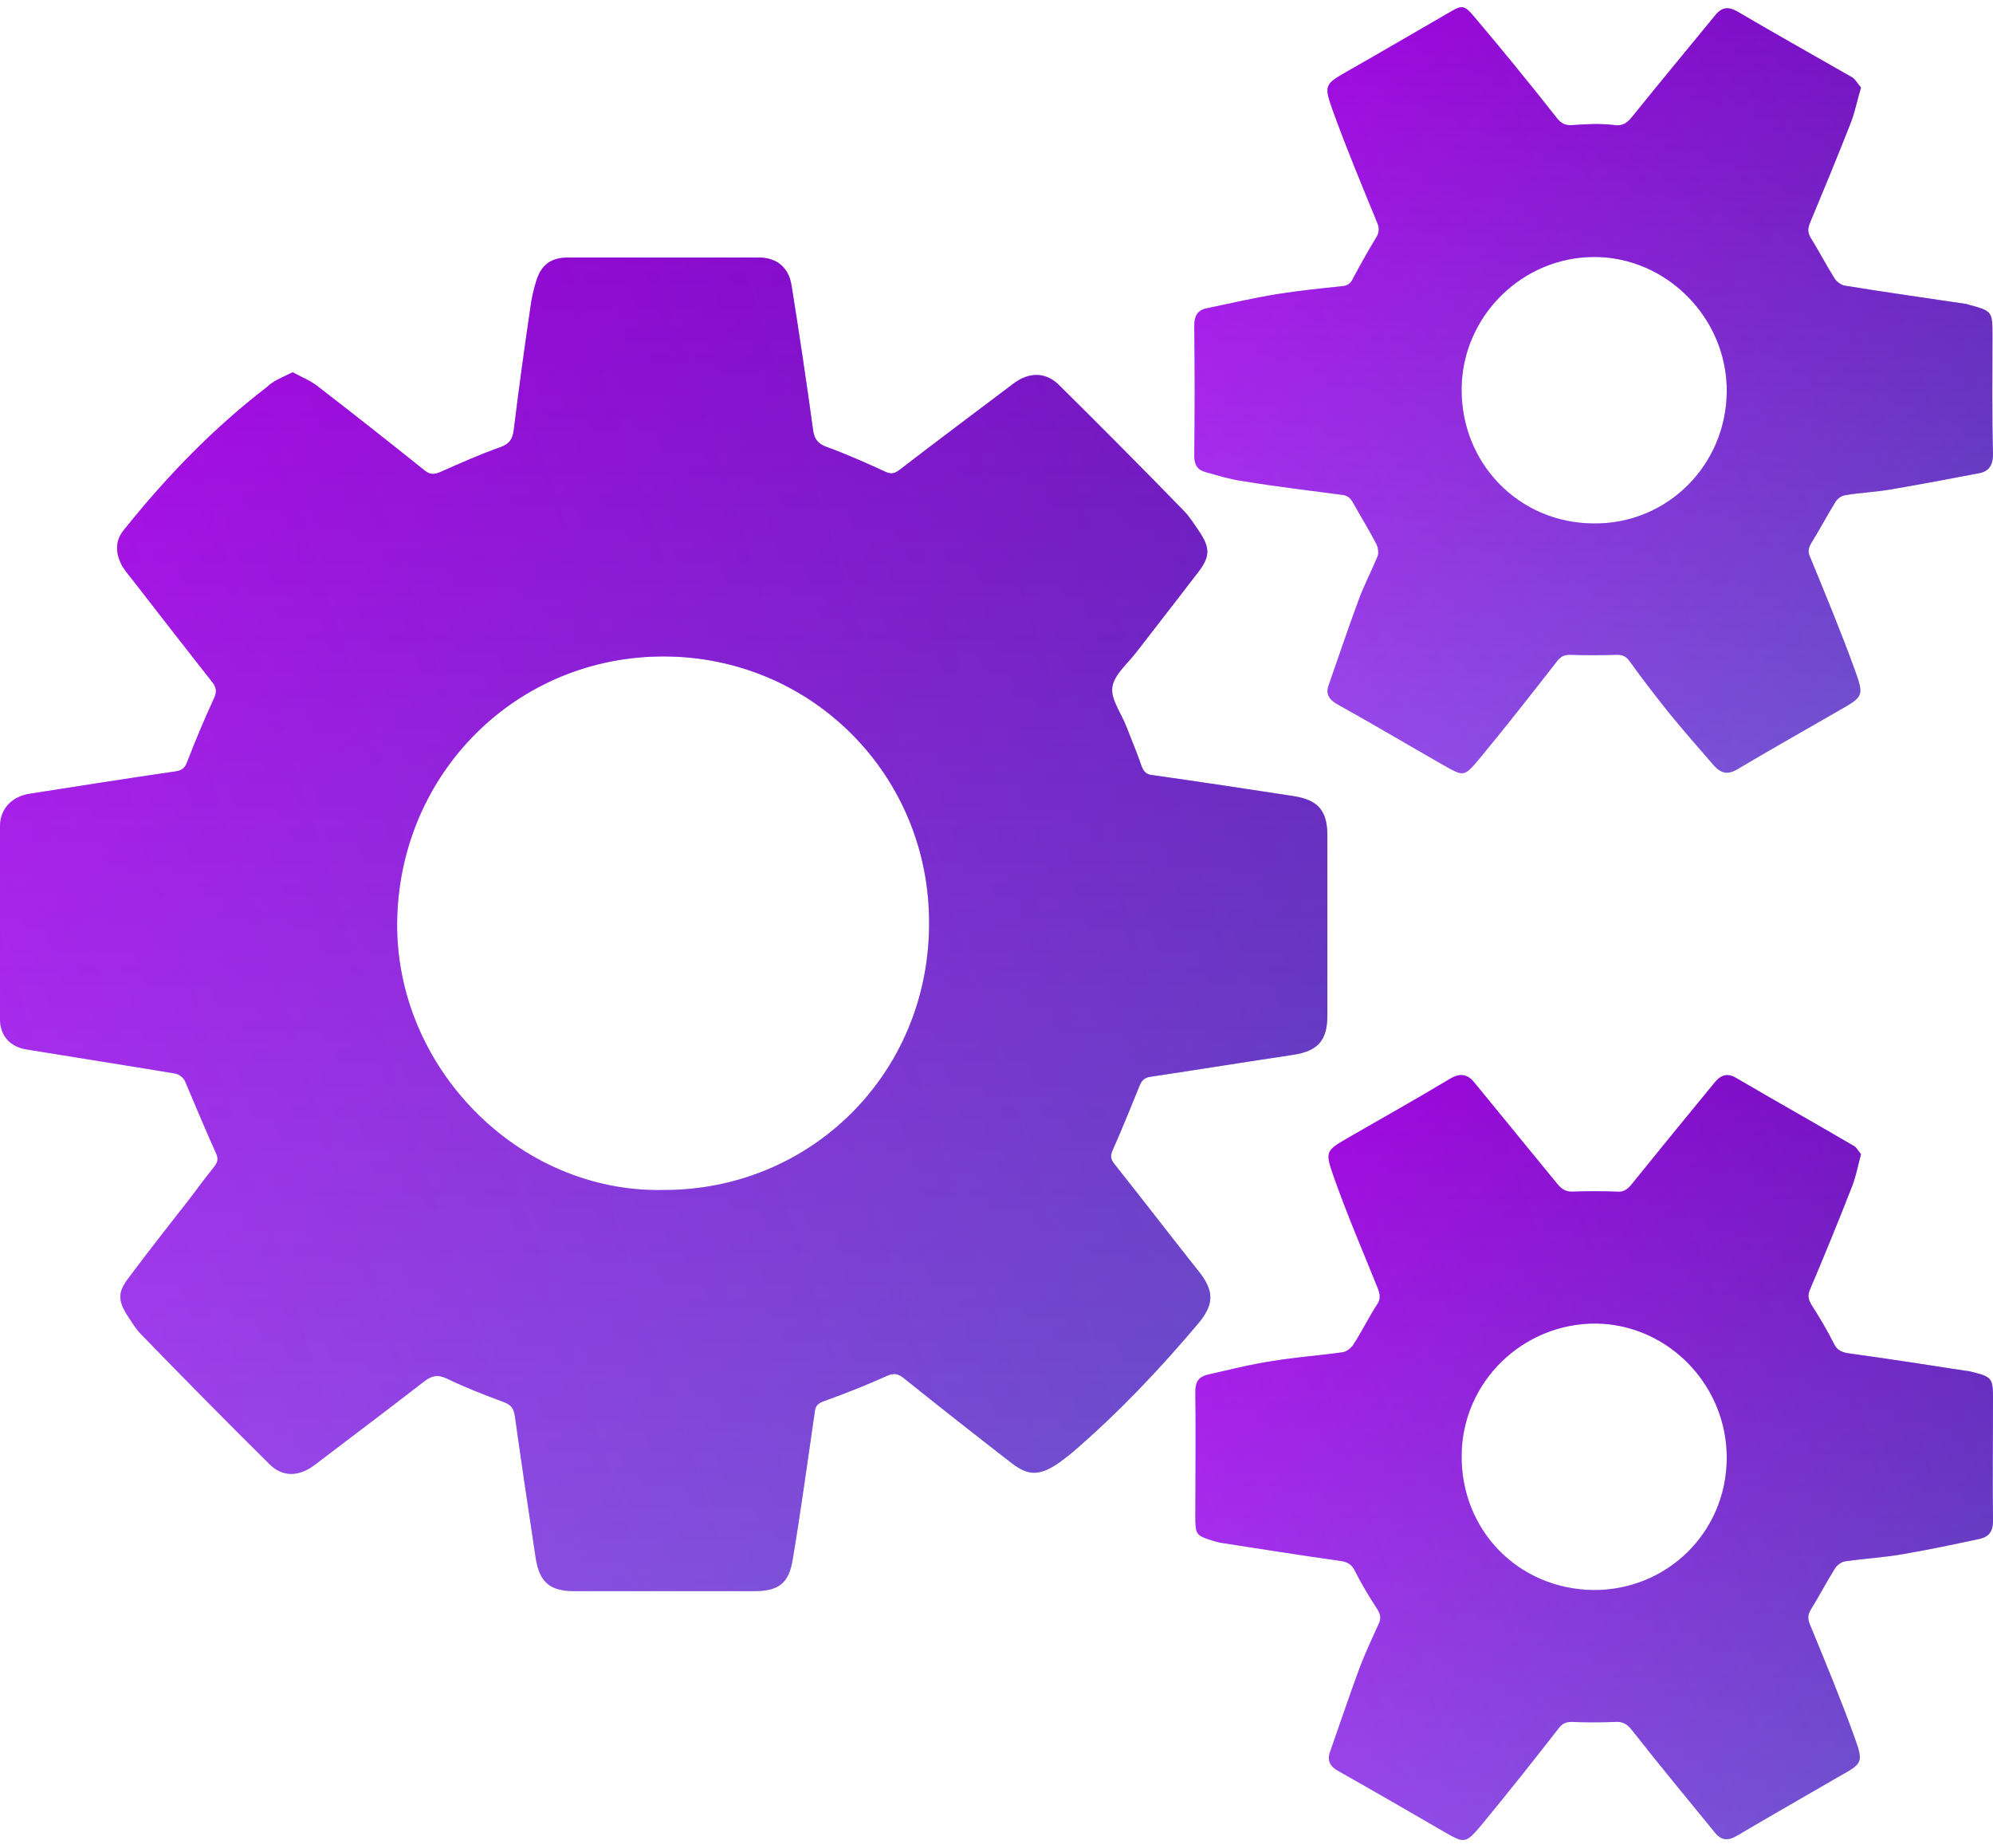 <svg width="55" height="51" viewBox="0 0 55 51" fill="none" xmlns="http://www.w3.org/2000/svg">
<path d="M8.076 10.273C8.334 10.41 8.562 10.502 8.759 10.654C9.746 11.415 10.733 12.192 11.72 12.984C11.856 13.09 11.963 13.105 12.145 13.029C12.691 12.786 13.238 12.542 13.799 12.344C14.057 12.253 14.149 12.116 14.179 11.857C14.316 10.745 14.467 9.634 14.634 8.507C14.665 8.248 14.725 7.989 14.801 7.746C14.938 7.304 15.211 7.106 15.682 7.106C17.427 7.106 19.189 7.106 20.934 7.106C21.435 7.106 21.769 7.38 21.845 7.883C22.058 9.208 22.255 10.532 22.437 11.857C22.468 12.101 22.559 12.238 22.802 12.329C23.348 12.527 23.895 12.771 24.426 13.014C24.578 13.09 24.684 13.075 24.821 12.968C25.868 12.161 26.931 11.37 27.978 10.578C28.388 10.273 28.843 10.258 29.208 10.608C30.362 11.75 31.515 12.908 32.654 14.08C32.821 14.247 32.942 14.445 33.079 14.643C33.413 15.131 33.398 15.374 33.033 15.831C32.487 16.547 31.925 17.262 31.363 17.993C31.121 18.313 30.741 18.617 30.696 18.968C30.65 19.302 30.954 19.698 31.09 20.064C31.227 20.414 31.379 20.779 31.5 21.13C31.561 21.297 31.637 21.373 31.804 21.389C33.094 21.571 34.4 21.769 35.69 21.967C36.373 22.074 36.631 22.363 36.631 23.063C36.631 24.708 36.631 26.367 36.631 28.012C36.631 28.712 36.373 29.002 35.69 29.108C34.369 29.306 33.049 29.519 31.728 29.717C31.576 29.748 31.515 29.809 31.455 29.946C31.212 30.54 30.969 31.149 30.711 31.727C30.635 31.895 30.65 31.986 30.756 32.123C31.53 33.097 32.289 34.087 33.064 35.062C33.504 35.61 33.519 35.975 33.079 36.508C32.001 37.787 30.863 38.99 29.587 40.086C29.436 40.208 29.284 40.33 29.117 40.437C28.646 40.726 28.358 40.711 27.918 40.376C26.916 39.599 25.929 38.823 24.942 38.031C24.79 37.909 24.669 37.879 24.471 37.97C23.895 38.229 23.318 38.457 22.726 38.67C22.559 38.731 22.498 38.807 22.483 38.975C22.285 40.33 22.103 41.685 21.875 43.04C21.769 43.695 21.481 43.908 20.813 43.908C19.158 43.908 17.503 43.908 15.849 43.908C15.181 43.908 14.892 43.664 14.786 43.01C14.589 41.7 14.391 40.391 14.209 39.081C14.179 38.868 14.103 38.762 13.89 38.686C13.359 38.488 12.843 38.29 12.342 38.046C12.084 37.924 11.917 37.955 11.704 38.122C10.703 38.899 9.685 39.66 8.668 40.437C8.258 40.741 7.803 40.772 7.439 40.406C6.254 39.234 5.07 38.031 3.901 36.828C3.75 36.676 3.643 36.493 3.522 36.31C3.249 35.884 3.249 35.656 3.552 35.26C4.099 34.529 4.66 33.813 5.222 33.097C5.45 32.793 5.678 32.489 5.921 32.184C6.012 32.062 6.027 31.971 5.966 31.834C5.662 31.164 5.389 30.494 5.101 29.824C5.055 29.733 4.934 29.641 4.843 29.626C3.476 29.398 2.095 29.184 0.713 28.956C0.273 28.88 0 28.575 0 28.119C0 26.352 0 24.571 0 22.805C0 22.317 0.334 21.982 0.805 21.906C2.156 21.693 3.522 21.48 4.873 21.282C5.025 21.252 5.101 21.191 5.161 21.038C5.389 20.445 5.632 19.866 5.905 19.272C5.981 19.105 5.981 18.998 5.875 18.846C5.131 17.902 4.387 16.942 3.643 15.983C3.522 15.831 3.401 15.694 3.325 15.526C3.188 15.222 3.188 14.902 3.416 14.628C4.585 13.166 5.875 11.826 7.363 10.684C7.545 10.502 7.803 10.41 8.076 10.273ZM18.293 32.839C22.377 32.854 25.625 29.626 25.64 25.515C25.671 21.419 22.422 18.13 18.338 18.115C14.255 18.1 11.021 21.343 10.96 25.424C10.9 29.443 14.3 32.915 18.293 32.839Z" fill="url(#paint0_linear_2_106)"/>
<path d="M8.076 10.273C8.334 10.41 8.562 10.502 8.759 10.654C9.746 11.415 10.733 12.192 11.72 12.984C11.856 13.09 11.963 13.105 12.145 13.029C12.691 12.786 13.238 12.542 13.799 12.344C14.057 12.253 14.149 12.116 14.179 11.857C14.316 10.745 14.467 9.634 14.634 8.507C14.665 8.248 14.725 7.989 14.801 7.746C14.938 7.304 15.211 7.106 15.682 7.106C17.427 7.106 19.189 7.106 20.934 7.106C21.435 7.106 21.769 7.38 21.845 7.883C22.058 9.208 22.255 10.532 22.437 11.857C22.468 12.101 22.559 12.238 22.802 12.329C23.348 12.527 23.895 12.771 24.426 13.014C24.578 13.09 24.684 13.075 24.821 12.968C25.868 12.161 26.931 11.37 27.978 10.578C28.388 10.273 28.843 10.258 29.208 10.608C30.362 11.75 31.515 12.908 32.654 14.08C32.821 14.247 32.942 14.445 33.079 14.643C33.413 15.131 33.398 15.374 33.033 15.831C32.487 16.547 31.925 17.262 31.363 17.993C31.121 18.313 30.741 18.617 30.696 18.968C30.65 19.302 30.954 19.698 31.09 20.064C31.227 20.414 31.379 20.779 31.5 21.13C31.561 21.297 31.637 21.373 31.804 21.389C33.094 21.571 34.4 21.769 35.69 21.967C36.373 22.074 36.631 22.363 36.631 23.063C36.631 24.708 36.631 26.367 36.631 28.012C36.631 28.712 36.373 29.002 35.69 29.108C34.369 29.306 33.049 29.519 31.728 29.717C31.576 29.748 31.515 29.809 31.455 29.946C31.212 30.54 30.969 31.149 30.711 31.727C30.635 31.895 30.65 31.986 30.756 32.123C31.53 33.097 32.289 34.087 33.064 35.062C33.504 35.61 33.519 35.975 33.079 36.508C32.001 37.787 30.863 38.99 29.587 40.086C29.436 40.208 29.284 40.33 29.117 40.437C28.646 40.726 28.358 40.711 27.918 40.376C26.916 39.599 25.929 38.823 24.942 38.031C24.79 37.909 24.669 37.879 24.471 37.97C23.895 38.229 23.318 38.457 22.726 38.67C22.559 38.731 22.498 38.807 22.483 38.975C22.285 40.33 22.103 41.685 21.875 43.04C21.769 43.695 21.481 43.908 20.813 43.908C19.158 43.908 17.503 43.908 15.849 43.908C15.181 43.908 14.892 43.664 14.786 43.01C14.589 41.7 14.391 40.391 14.209 39.081C14.179 38.868 14.103 38.762 13.89 38.686C13.359 38.488 12.843 38.29 12.342 38.046C12.084 37.924 11.917 37.955 11.704 38.122C10.703 38.899 9.685 39.66 8.668 40.437C8.258 40.741 7.803 40.772 7.439 40.406C6.254 39.234 5.07 38.031 3.901 36.828C3.75 36.676 3.643 36.493 3.522 36.31C3.249 35.884 3.249 35.656 3.552 35.26C4.099 34.529 4.66 33.813 5.222 33.097C5.45 32.793 5.678 32.489 5.921 32.184C6.012 32.062 6.027 31.971 5.966 31.834C5.662 31.164 5.389 30.494 5.101 29.824C5.055 29.733 4.934 29.641 4.843 29.626C3.476 29.398 2.095 29.184 0.713 28.956C0.273 28.88 0 28.575 0 28.119C0 26.352 0 24.571 0 22.805C0 22.317 0.334 21.982 0.805 21.906C2.156 21.693 3.522 21.48 4.873 21.282C5.025 21.252 5.101 21.191 5.161 21.038C5.389 20.445 5.632 19.866 5.905 19.272C5.981 19.105 5.981 18.998 5.875 18.846C5.131 17.902 4.387 16.942 3.643 15.983C3.522 15.831 3.401 15.694 3.325 15.526C3.188 15.222 3.188 14.902 3.416 14.628C4.585 13.166 5.875 11.826 7.363 10.684C7.545 10.502 7.803 10.41 8.076 10.273ZM18.293 32.839C22.377 32.854 25.625 29.626 25.64 25.515C25.671 21.419 22.422 18.13 18.338 18.115C14.255 18.1 11.021 21.343 10.96 25.424C10.9 29.443 14.3 32.915 18.293 32.839Z" fill="url(#paint1_linear_2_106)" fill-opacity="0.4"/>
<path d="M51.357 2.417C51.25 2.767 51.19 3.102 51.068 3.406C50.704 4.335 50.324 5.249 49.945 6.162C49.884 6.315 49.884 6.421 49.975 6.573C50.203 6.939 50.4 7.32 50.628 7.685C50.689 7.776 50.81 7.868 50.916 7.883C52.025 8.066 53.133 8.218 54.241 8.385C54.256 8.385 54.271 8.385 54.302 8.401C54.985 8.583 54.985 8.583 54.985 9.284C54.985 10.365 54.97 11.446 55 12.527C55 12.847 54.879 13.014 54.605 13.06C53.816 13.212 53.011 13.364 52.207 13.501C51.782 13.578 51.326 13.593 50.901 13.669C50.81 13.684 50.689 13.775 50.643 13.867C50.415 14.232 50.218 14.613 49.99 14.978C49.899 15.131 49.884 15.237 49.96 15.389C50.385 16.425 50.81 17.445 51.19 18.496C51.448 19.211 51.417 19.226 50.749 19.607C49.823 20.14 48.882 20.673 47.956 21.221C47.683 21.389 47.501 21.343 47.303 21.13C46.878 20.642 46.453 20.155 46.043 19.653C45.679 19.196 45.315 18.724 44.965 18.237C44.874 18.115 44.783 18.069 44.616 18.069C44.191 18.084 43.751 18.084 43.326 18.069C43.159 18.069 43.083 18.115 42.977 18.237C42.263 19.15 41.55 20.064 40.806 20.962C40.396 21.45 40.381 21.419 39.834 21.114C38.848 20.551 37.876 19.973 36.889 19.424C36.677 19.303 36.586 19.15 36.662 18.922C36.935 18.145 37.193 17.369 37.481 16.592C37.633 16.166 37.846 15.77 38.013 15.359C38.058 15.268 38.028 15.1 37.982 15.009C37.785 14.628 37.557 14.263 37.345 13.882C37.269 13.745 37.193 13.669 37.026 13.654C36.115 13.532 35.189 13.425 34.278 13.273C33.944 13.227 33.61 13.121 33.276 13.029C33.049 12.969 32.958 12.831 32.958 12.573C32.973 11.385 32.973 10.182 32.958 8.994C32.958 8.72 33.049 8.553 33.307 8.507C33.959 8.37 34.612 8.218 35.28 8.111C35.857 8.02 36.449 7.959 37.041 7.898C37.208 7.883 37.284 7.807 37.345 7.67C37.542 7.304 37.755 6.924 37.967 6.573C38.058 6.436 38.073 6.315 38.013 6.162C37.588 5.127 37.163 4.107 36.783 3.056C36.525 2.341 36.555 2.325 37.223 1.945C38.134 1.427 39.045 0.894 39.941 0.376C40.35 0.133 40.396 0.117 40.7 0.483C41.474 1.397 42.218 2.31 42.962 3.254C43.083 3.406 43.189 3.467 43.402 3.452C43.781 3.422 44.176 3.406 44.556 3.452C44.783 3.482 44.905 3.391 45.041 3.224C45.8 2.28 46.575 1.351 47.334 0.422C47.516 0.194 47.698 0.178 47.941 0.315C49.004 0.94 50.066 1.534 51.129 2.143C51.22 2.219 51.281 2.325 51.357 2.417ZM47.653 10.806C47.668 8.796 46.013 7.106 44.024 7.091C42.02 7.076 40.35 8.72 40.335 10.73C40.32 12.786 41.914 14.43 43.964 14.445C45.998 14.476 47.637 12.847 47.653 10.806Z" fill="url(#paint2_linear_2_106)"/>
<path d="M51.357 2.417C51.25 2.767 51.19 3.102 51.068 3.406C50.704 4.335 50.324 5.249 49.945 6.162C49.884 6.315 49.884 6.421 49.975 6.573C50.203 6.939 50.4 7.32 50.628 7.685C50.689 7.776 50.81 7.868 50.916 7.883C52.025 8.066 53.133 8.218 54.241 8.385C54.256 8.385 54.271 8.385 54.302 8.401C54.985 8.583 54.985 8.583 54.985 9.284C54.985 10.365 54.97 11.446 55 12.527C55 12.847 54.879 13.014 54.605 13.06C53.816 13.212 53.011 13.364 52.207 13.501C51.782 13.578 51.326 13.593 50.901 13.669C50.81 13.684 50.689 13.775 50.643 13.867C50.415 14.232 50.218 14.613 49.99 14.978C49.899 15.131 49.884 15.237 49.96 15.389C50.385 16.425 50.81 17.445 51.19 18.496C51.448 19.211 51.417 19.226 50.749 19.607C49.823 20.14 48.882 20.673 47.956 21.221C47.683 21.389 47.501 21.343 47.303 21.13C46.878 20.642 46.453 20.155 46.043 19.653C45.679 19.196 45.315 18.724 44.965 18.237C44.874 18.115 44.783 18.069 44.616 18.069C44.191 18.084 43.751 18.084 43.326 18.069C43.159 18.069 43.083 18.115 42.977 18.237C42.263 19.15 41.55 20.064 40.806 20.962C40.396 21.45 40.381 21.419 39.834 21.114C38.848 20.551 37.876 19.973 36.889 19.424C36.677 19.303 36.586 19.15 36.662 18.922C36.935 18.145 37.193 17.369 37.481 16.592C37.633 16.166 37.846 15.77 38.013 15.359C38.058 15.268 38.028 15.1 37.982 15.009C37.785 14.628 37.557 14.263 37.345 13.882C37.269 13.745 37.193 13.669 37.026 13.654C36.115 13.532 35.189 13.425 34.278 13.273C33.944 13.227 33.61 13.121 33.276 13.029C33.049 12.969 32.958 12.831 32.958 12.573C32.973 11.385 32.973 10.182 32.958 8.994C32.958 8.72 33.049 8.553 33.307 8.507C33.959 8.37 34.612 8.218 35.28 8.111C35.857 8.02 36.449 7.959 37.041 7.898C37.208 7.883 37.284 7.807 37.345 7.67C37.542 7.304 37.755 6.924 37.967 6.573C38.058 6.436 38.073 6.315 38.013 6.162C37.588 5.127 37.163 4.107 36.783 3.056C36.525 2.341 36.555 2.325 37.223 1.945C38.134 1.427 39.045 0.894 39.941 0.376C40.35 0.133 40.396 0.117 40.7 0.483C41.474 1.397 42.218 2.31 42.962 3.254C43.083 3.406 43.189 3.467 43.402 3.452C43.781 3.422 44.176 3.406 44.556 3.452C44.783 3.482 44.905 3.391 45.041 3.224C45.8 2.28 46.575 1.351 47.334 0.422C47.516 0.194 47.698 0.178 47.941 0.315C49.004 0.94 50.066 1.534 51.129 2.143C51.22 2.219 51.281 2.325 51.357 2.417ZM47.653 10.806C47.668 8.796 46.013 7.106 44.024 7.091C42.02 7.076 40.35 8.72 40.335 10.73C40.32 12.786 41.914 14.43 43.964 14.445C45.998 14.476 47.637 12.847 47.653 10.806Z" fill="url(#paint3_linear_2_106)" fill-opacity="0.4"/>
<path d="M51.357 31.849C51.266 32.199 51.205 32.519 51.083 32.808C50.719 33.737 50.34 34.666 49.945 35.595C49.884 35.747 49.899 35.853 49.99 36.006C50.203 36.341 50.415 36.691 50.598 37.056C50.689 37.254 50.81 37.315 51.023 37.346C52.116 37.498 53.209 37.665 54.286 37.833C54.302 37.833 54.302 37.833 54.317 37.833C55 38 55 38 55 38.686C55 39.782 54.985 40.878 55 41.974C55 42.248 54.894 42.401 54.651 42.462C53.937 42.614 53.224 42.766 52.51 42.888C51.979 42.979 51.448 43.01 50.916 43.086C50.81 43.101 50.689 43.193 50.628 43.299C50.4 43.664 50.203 44.045 49.975 44.411C49.884 44.563 49.884 44.669 49.945 44.822C50.37 45.857 50.795 46.877 51.174 47.928C51.432 48.644 51.402 48.659 50.749 49.024C49.808 49.572 48.867 50.105 47.941 50.653C47.683 50.806 47.501 50.79 47.319 50.562C46.544 49.618 45.77 48.674 45.026 47.73C44.89 47.562 44.768 47.502 44.571 47.517C44.176 47.532 43.766 47.532 43.371 47.517C43.205 47.517 43.113 47.562 43.007 47.7C42.309 48.598 41.595 49.496 40.867 50.379C40.442 50.882 40.411 50.867 39.85 50.547C38.878 49.983 37.906 49.42 36.935 48.872C36.707 48.75 36.616 48.583 36.707 48.339C36.98 47.562 37.239 46.786 37.527 46.009C37.679 45.614 37.861 45.218 38.043 44.822C38.119 44.669 38.104 44.563 38.013 44.411C37.785 44.06 37.572 43.71 37.39 43.345C37.299 43.162 37.178 43.101 36.98 43.071C35.872 42.919 34.764 42.736 33.656 42.568C33.595 42.553 33.55 42.538 33.489 42.523C33.003 42.37 32.988 42.355 32.988 41.837C32.988 40.695 33.003 39.553 32.988 38.396C32.988 38.137 33.079 38 33.307 37.94C33.914 37.802 34.506 37.65 35.113 37.559C35.751 37.452 36.419 37.407 37.056 37.315C37.163 37.3 37.299 37.193 37.36 37.087C37.588 36.737 37.77 36.356 37.998 36.006C38.104 35.853 38.089 35.732 38.028 35.564C37.618 34.544 37.178 33.524 36.813 32.489C36.555 31.758 36.586 31.758 37.239 31.377C38.164 30.844 39.09 30.326 40.001 29.778C40.275 29.611 40.487 29.626 40.684 29.87C41.444 30.798 42.218 31.742 42.977 32.671C43.098 32.808 43.189 32.884 43.387 32.884C43.797 32.869 44.206 32.869 44.616 32.884C44.798 32.9 44.89 32.839 45.011 32.702C45.785 31.742 46.559 30.798 47.334 29.854C47.516 29.641 47.698 29.611 47.941 29.763C49.004 30.387 50.066 30.981 51.129 31.605C51.22 31.636 51.281 31.758 51.357 31.849ZM43.964 43.878C45.998 43.893 47.637 42.294 47.653 40.254C47.668 38.229 46.043 36.554 44.055 36.523C42.02 36.508 40.35 38.137 40.335 40.163C40.32 42.233 41.899 43.847 43.964 43.878Z" fill="url(#paint4_linear_2_106)"/>
<path d="M51.357 31.849C51.266 32.199 51.205 32.519 51.083 32.808C50.719 33.737 50.34 34.666 49.945 35.595C49.884 35.747 49.899 35.853 49.99 36.006C50.203 36.341 50.415 36.691 50.598 37.056C50.689 37.254 50.81 37.315 51.023 37.346C52.116 37.498 53.209 37.665 54.286 37.833C54.302 37.833 54.302 37.833 54.317 37.833C55 38 55 38 55 38.686C55 39.782 54.985 40.878 55 41.974C55 42.248 54.894 42.401 54.651 42.462C53.937 42.614 53.224 42.766 52.51 42.888C51.979 42.979 51.448 43.01 50.916 43.086C50.81 43.101 50.689 43.193 50.628 43.299C50.4 43.664 50.203 44.045 49.975 44.411C49.884 44.563 49.884 44.669 49.945 44.822C50.37 45.857 50.795 46.877 51.174 47.928C51.432 48.644 51.402 48.659 50.749 49.024C49.808 49.572 48.867 50.105 47.941 50.653C47.683 50.806 47.501 50.79 47.319 50.562C46.544 49.618 45.77 48.674 45.026 47.73C44.89 47.562 44.768 47.502 44.571 47.517C44.176 47.532 43.766 47.532 43.371 47.517C43.205 47.517 43.113 47.562 43.007 47.7C42.309 48.598 41.595 49.496 40.867 50.379C40.442 50.882 40.411 50.867 39.85 50.547C38.878 49.983 37.906 49.42 36.935 48.872C36.707 48.75 36.616 48.583 36.707 48.339C36.98 47.562 37.239 46.786 37.527 46.009C37.679 45.614 37.861 45.218 38.043 44.822C38.119 44.669 38.104 44.563 38.013 44.411C37.785 44.06 37.572 43.71 37.39 43.345C37.299 43.162 37.178 43.101 36.98 43.071C35.872 42.919 34.764 42.736 33.656 42.568C33.595 42.553 33.55 42.538 33.489 42.523C33.003 42.37 32.988 42.355 32.988 41.837C32.988 40.695 33.003 39.553 32.988 38.396C32.988 38.137 33.079 38 33.307 37.94C33.914 37.802 34.506 37.65 35.113 37.559C35.751 37.452 36.419 37.407 37.056 37.315C37.163 37.3 37.299 37.193 37.36 37.087C37.588 36.737 37.77 36.356 37.998 36.006C38.104 35.853 38.089 35.732 38.028 35.564C37.618 34.544 37.178 33.524 36.813 32.489C36.555 31.758 36.586 31.758 37.239 31.377C38.164 30.844 39.09 30.326 40.001 29.778C40.275 29.611 40.487 29.626 40.684 29.87C41.444 30.798 42.218 31.742 42.977 32.671C43.098 32.808 43.189 32.884 43.387 32.884C43.797 32.869 44.206 32.869 44.616 32.884C44.798 32.9 44.89 32.839 45.011 32.702C45.785 31.742 46.559 30.798 47.334 29.854C47.516 29.641 47.698 29.611 47.941 29.763C49.004 30.387 50.066 30.981 51.129 31.605C51.22 31.636 51.281 31.758 51.357 31.849ZM43.964 43.878C45.998 43.893 47.637 42.294 47.653 40.254C47.668 38.229 46.043 36.554 44.055 36.523C42.02 36.508 40.35 38.137 40.335 40.163C40.32 42.233 41.899 43.847 43.964 43.878Z" fill="url(#paint5_linear_2_106)" fill-opacity="0.4"/>
<defs>
<linearGradient id="paint0_linear_2_106" x1="18.316" y1="7.106" x2="18.316" y2="43.908" gradientUnits="userSpaceOnUse">
<stop stop-color="#8F00FF"/>
<stop offset="1" stop-color="#5F78FF"/>
</linearGradient>
<linearGradient id="paint1_linear_2_106" x1="-1.099" y1="33.521" x2="41.615" y2="19.693" gradientUnits="userSpaceOnUse">
<stop stop-color="#FF00D6"/>
<stop offset="1" stop-color="#323151"/>
</linearGradient>
<linearGradient id="paint2_linear_2_106" x1="43.979" y1="0.2" x2="43.979" y2="21.337" gradientUnits="userSpaceOnUse">
<stop stop-color="#8F00FF"/>
<stop offset="1" stop-color="#5F78FF"/>
</linearGradient>
<linearGradient id="paint3_linear_2_106" x1="32.296" y1="15.371" x2="57.763" y2="6.734" gradientUnits="userSpaceOnUse">
<stop stop-color="#FF00D6"/>
<stop offset="1" stop-color="#323151"/>
</linearGradient>
<linearGradient id="paint4_linear_2_106" x1="43.994" y1="29.667" x2="43.994" y2="50.774" gradientUnits="userSpaceOnUse">
<stop stop-color="#8F00FF"/>
<stop offset="1" stop-color="#5F78FF"/>
</linearGradient>
<linearGradient id="paint5_linear_2_106" x1="32.328" y1="44.817" x2="57.759" y2="36.191" gradientUnits="userSpaceOnUse">
<stop stop-color="#FF00D6"/>
<stop offset="1" stop-color="#323151"/>
</linearGradient>
</defs>
</svg>
